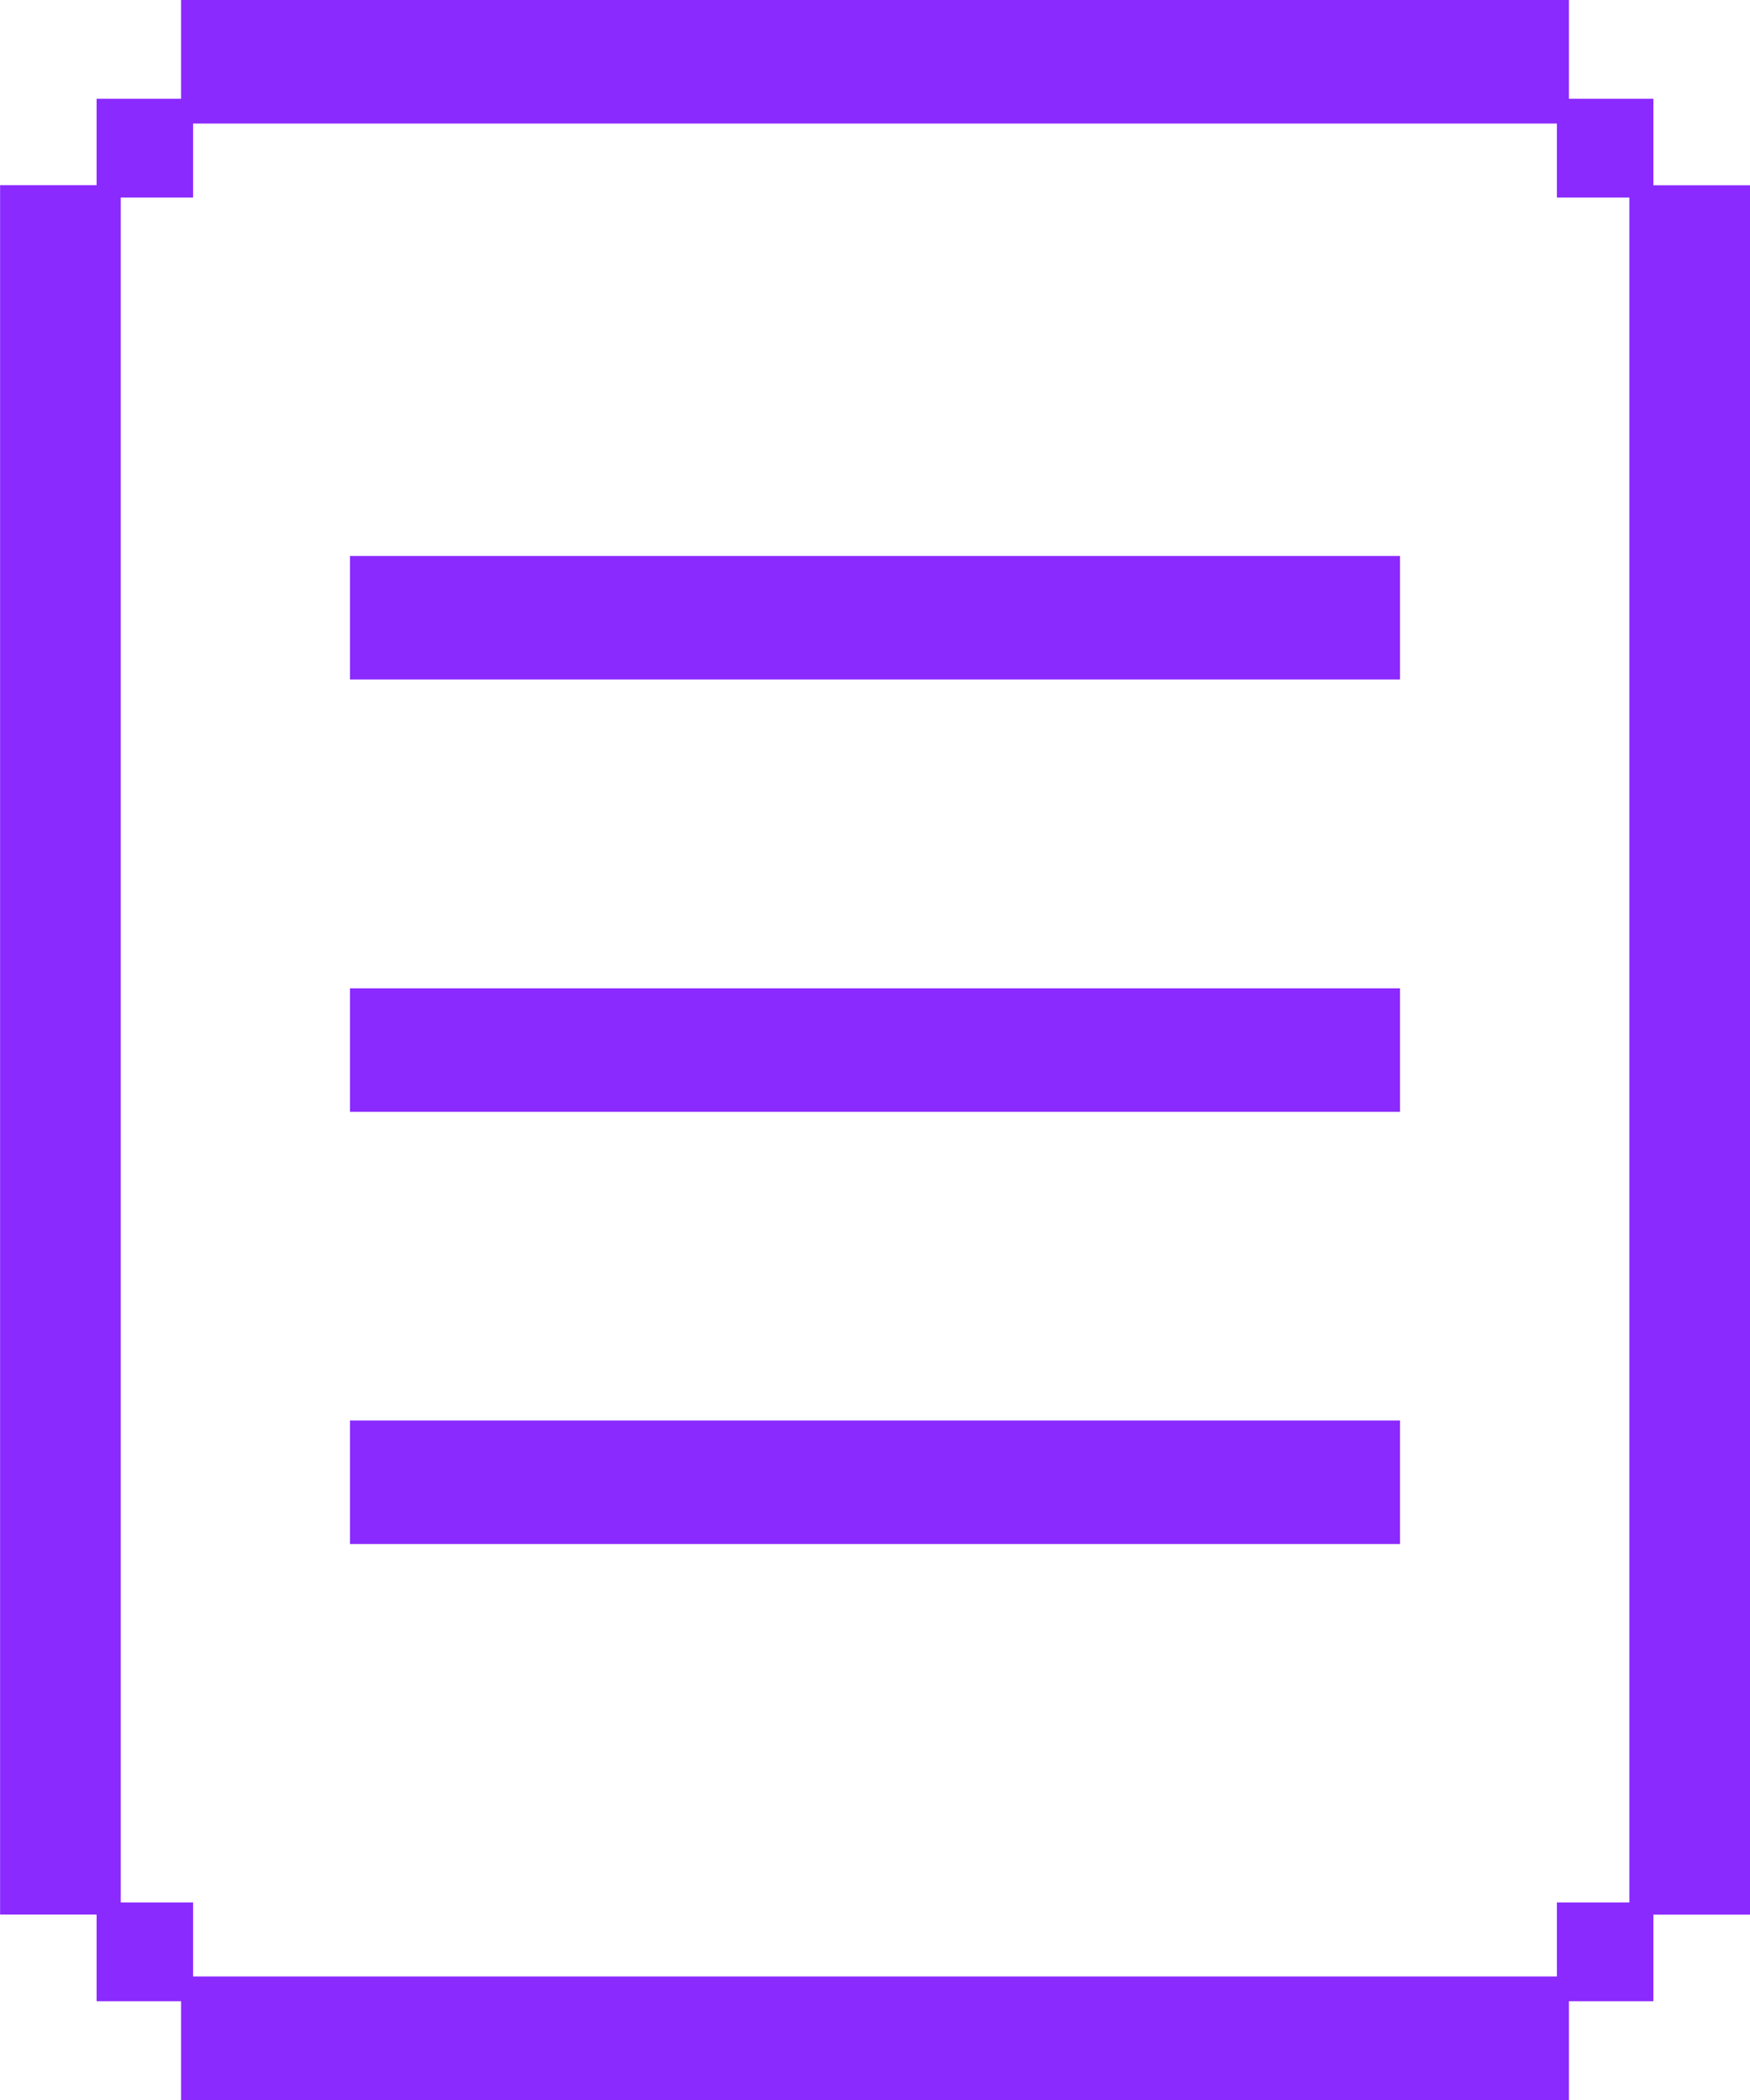 <svg width="20" height="24" viewBox="0 0 20 24" fill="none" xmlns="http://www.w3.org/2000/svg"><path fill="#8B2AFF" d="M4 16.234H16V17.646H4z"/><path fill="#8B2AFF" d="M4 6.354H16V7.766H4z"/><path fill="#8B2AFF" d="M4 11.295H16V12.707H4z"/><path fill="#8B2AFF" d="M2.069 0H17.931V1.412H2.069z"/><path fill="#8B2AFF" d="M2.069 22.588H17.931V24H2.069z"/><path transform="rotate(90 1.38 2.117)" fill="#8B2AFF" d="M1.379 2.117H21.144V3.496H1.379z"/><path transform="rotate(90 20 2.117)" fill="#8B2AFF" d="M20 2.117H39.765V3.496H20z"/><path fill="#8B2AFF" d="M1.104 1.129H2.207V2.258H1.104z"/><path fill="#8B2AFF" d="M1.104 21.742H2.207V22.871H1.104z"/><path fill="#8B2AFF" d="M17.793 1.129H18.896V2.258H17.793z"/><path fill="#8B2AFF" d="M17.793 21.742H18.896V22.871H17.793z"/></svg>